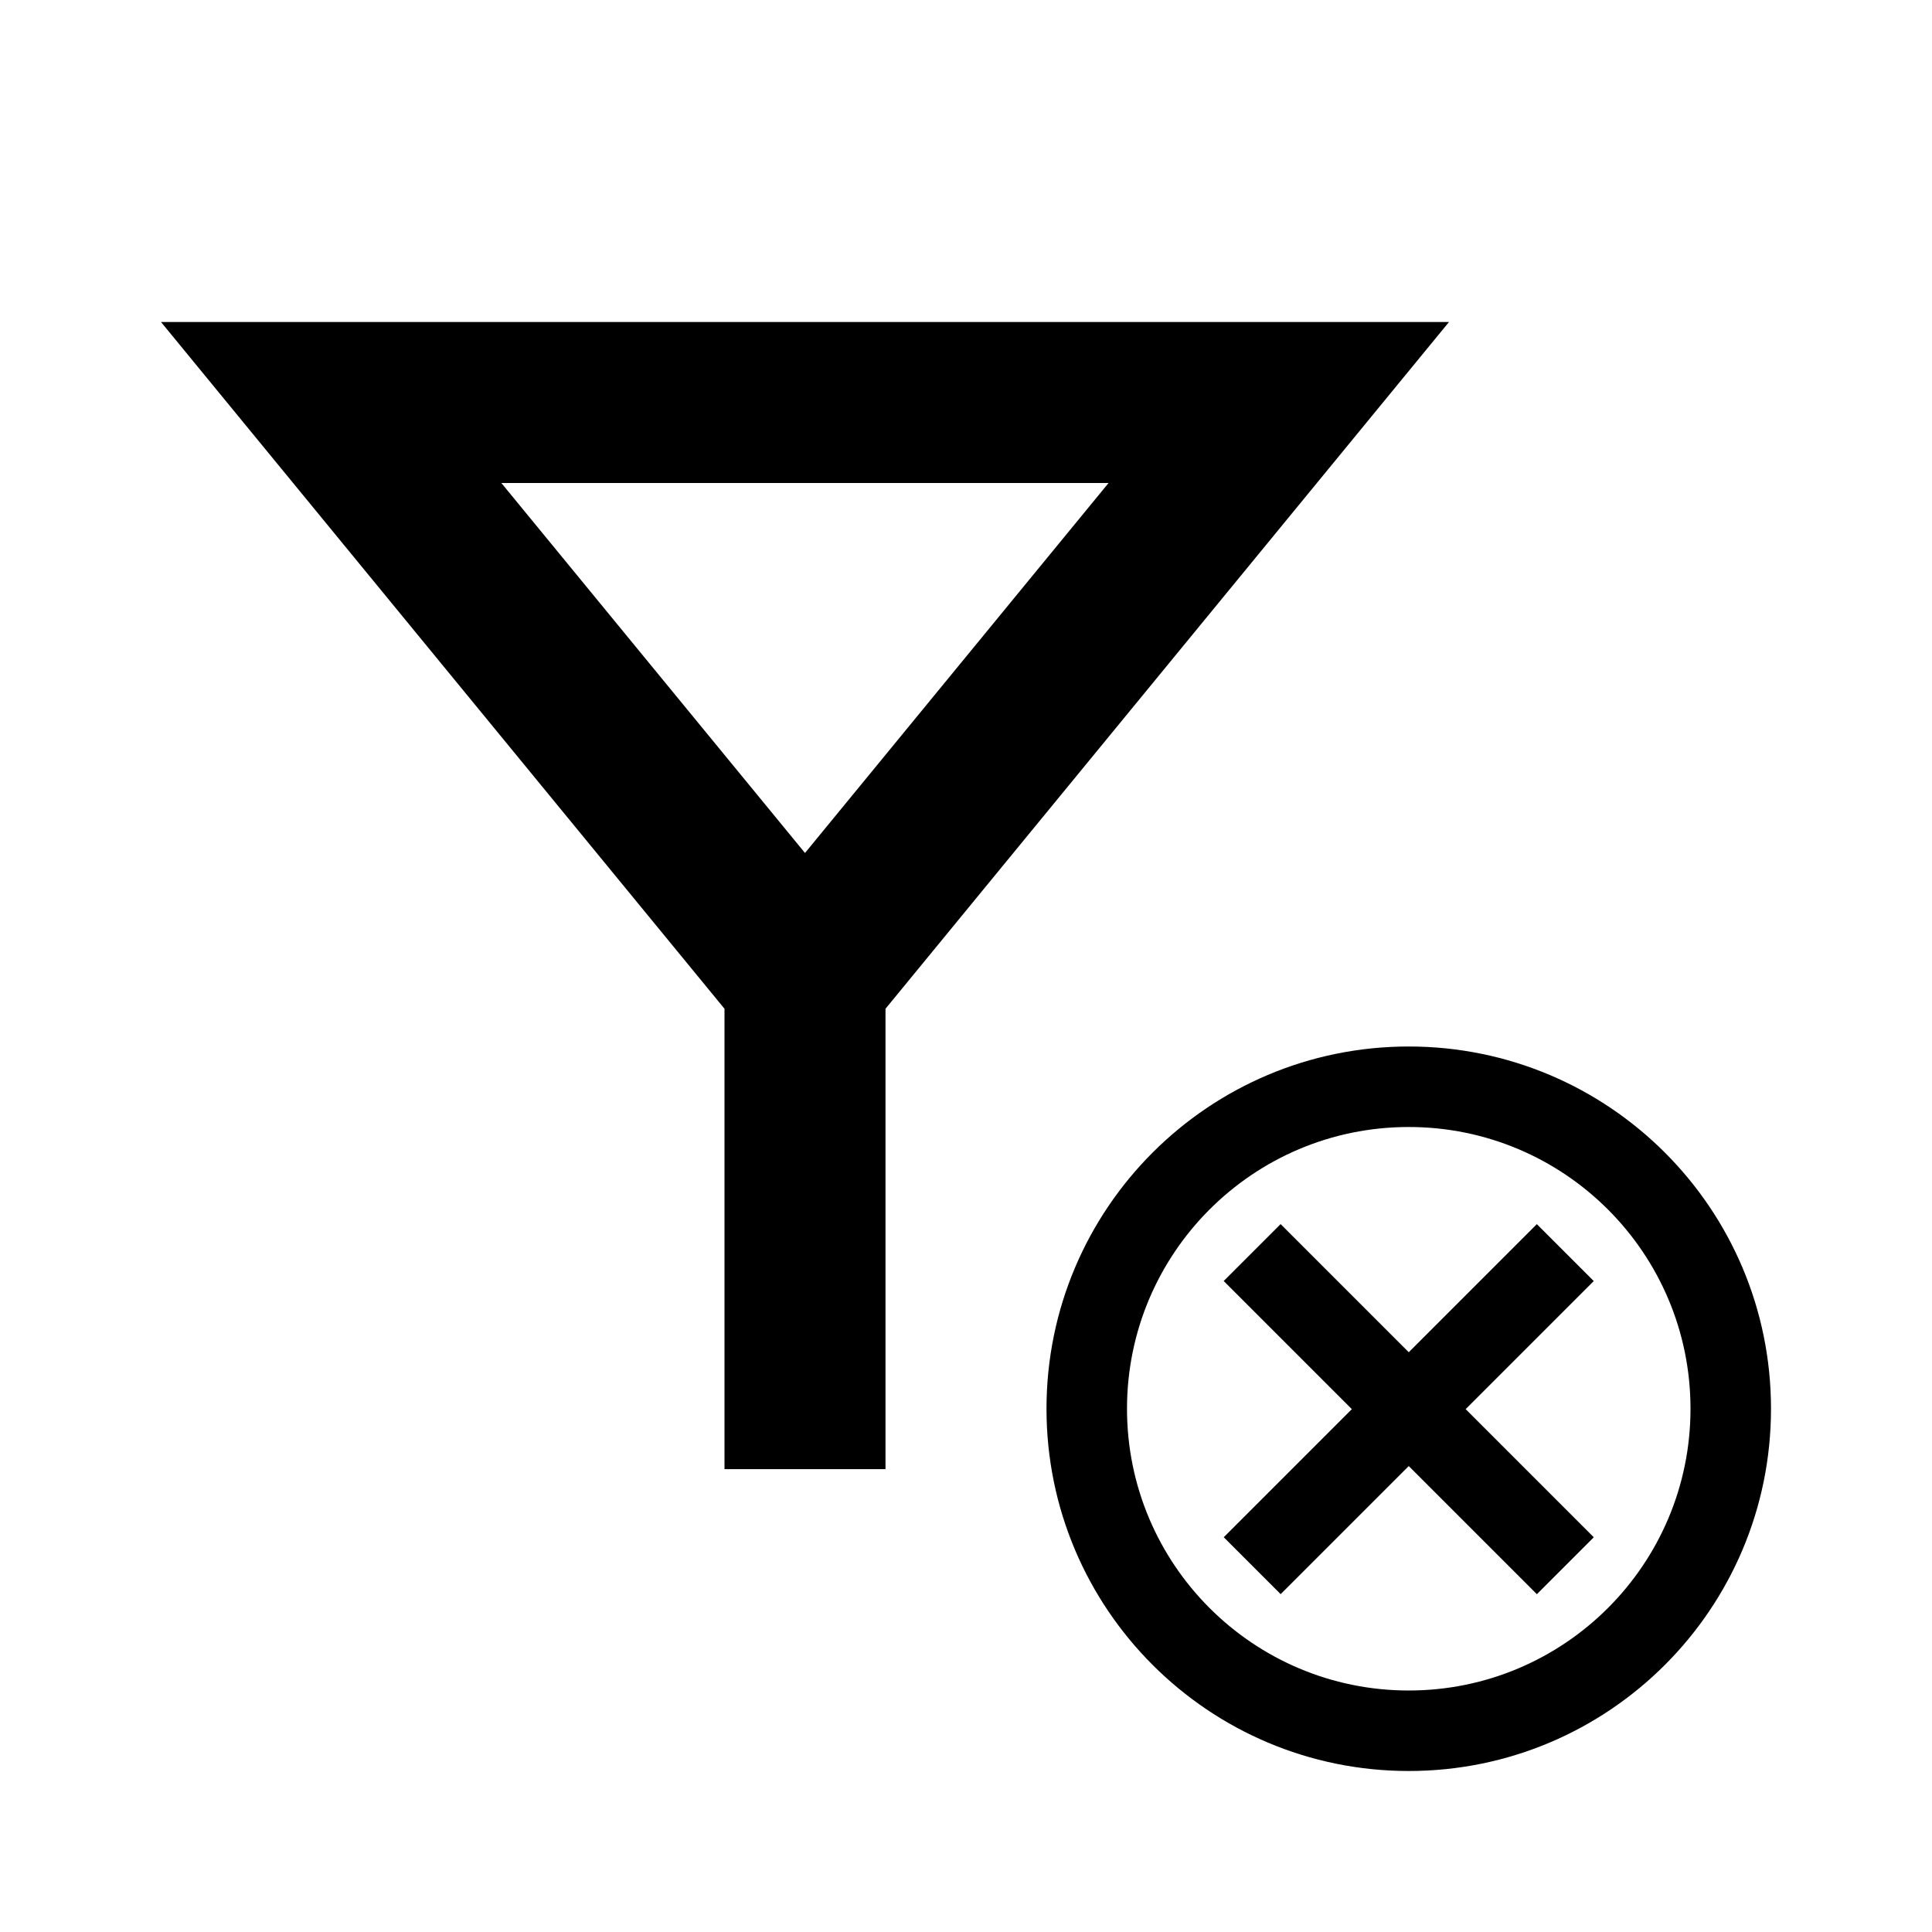 <svg xmlns="http://www.w3.org/2000/svg" xmlns:xlink="http://www.w3.org/1999/xlink" width="512" height="512" viewBox="0 0 512 512"><path fill="currentColor" fill-rule="evenodd" d="M192 389.333v-122l-149.334-182H384l-149.333 182v122zM132.864 128h160.917l-80.448 98.048zM448 373.333C448 414.571 414.57 448 373.333 448s-74.666-33.429-74.666-74.667s33.429-74.666 74.666-74.666S448 332.096 448 373.333m21.333 0c0 53.02-42.98 96-96 96c-53.019 0-96-42.98-96-96c0-53.019 42.981-96 96-96c53.02 0 96 42.981 96 96m-62.057-48.923l15.085 15.085l-33.944 33.944l33.953 33.954l-15.085 15.085l-33.953-33.954l-33.942 33.942l-15.085-15.085l33.942-33.942l-33.957-33.957l15.085-15.085l33.957 33.957z" clip-rule="evenodd"/></svg>